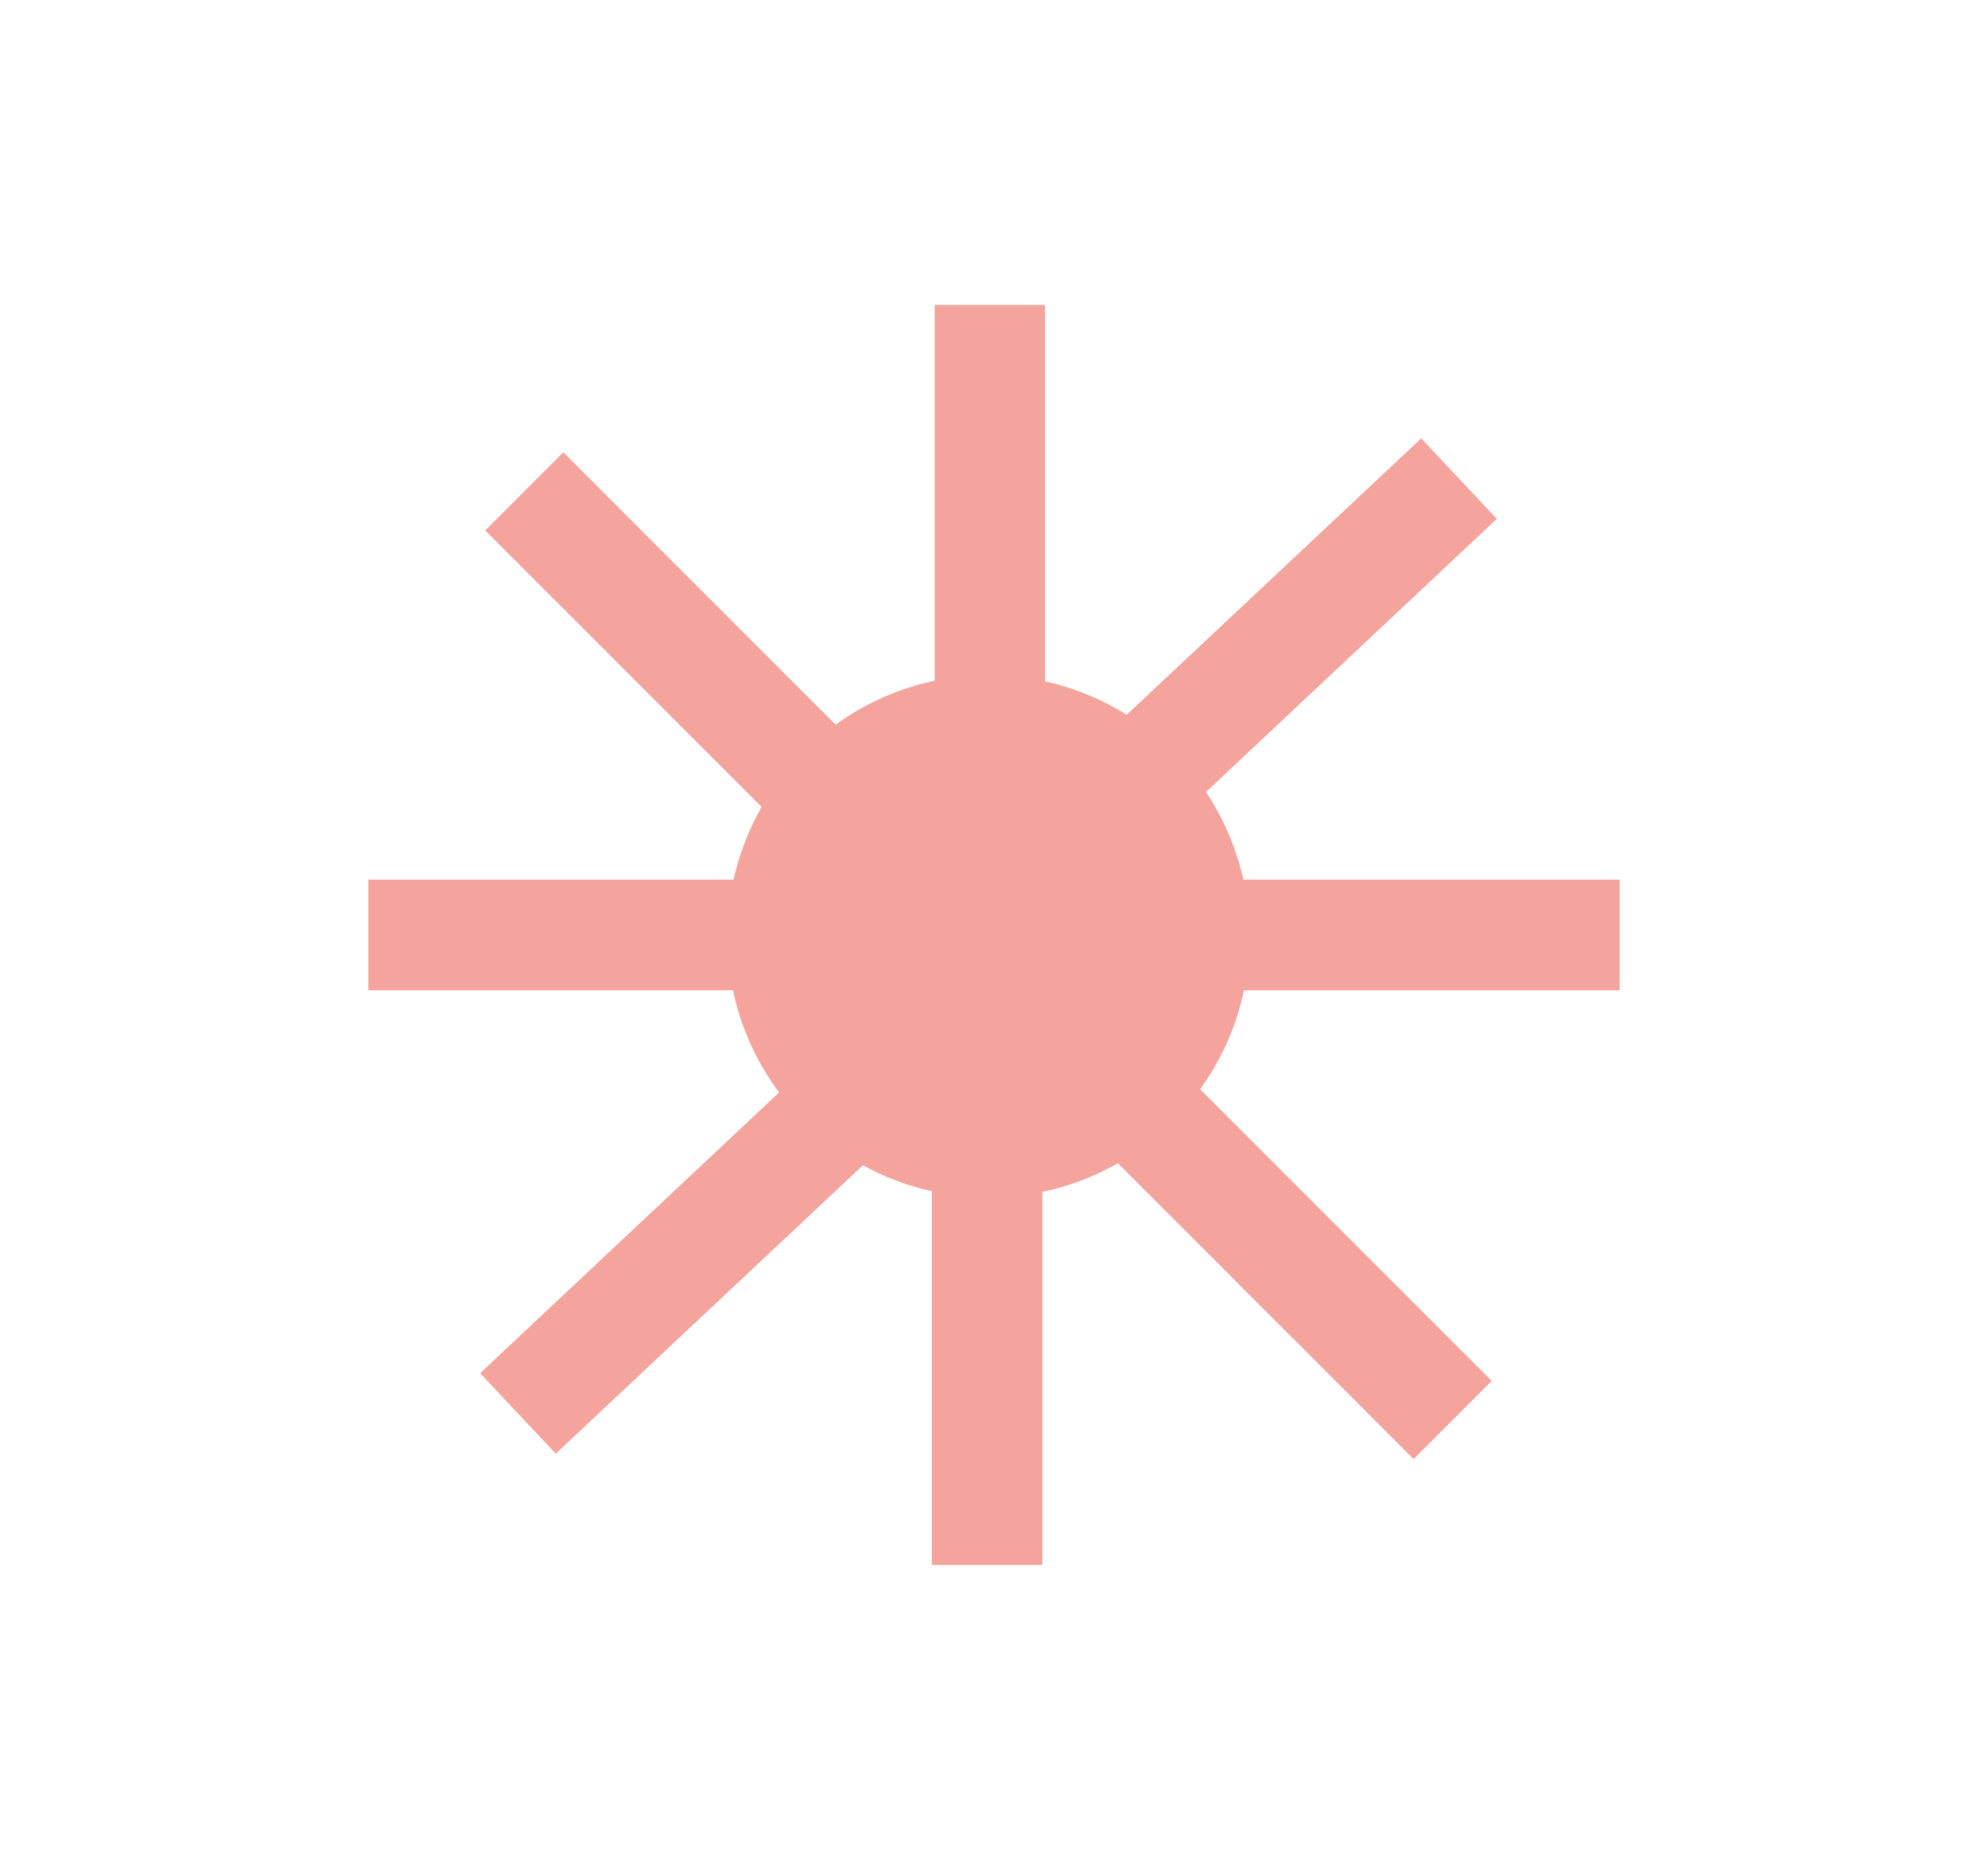 <svg xmlns="http://www.w3.org/2000/svg" viewBox="0 0 939 883"><defs><style>.cls-1{fill:#f4a39d;}</style></defs><g id="Layer_1" data-name="Layer 1"><path class="cls-1" d="M765,467.6V415.4H587.28A122.77,122.77,0,0,0,569.62,374L707,245,671.28,207,532.16,337.53a122.7,122.7,0,0,0-38.52-15.77V144H441.45V321.48a122.7,122.7,0,0,0-46.75,20.71L266.08,213.57l-36.9,36.91L359.76,381.06A122.74,122.74,0,0,0,346.5,415.4H174v52.2H346.22A122.63,122.63,0,0,0,368,515.86L226.78,648.44l35.72,38,145.11-136.2a122.54,122.54,0,0,0,32.53,12.25V739h52.19V562.82A122.29,122.29,0,0,0,528,549.28L667.7,689l36.9-36.91L566.85,514.34a122.5,122.5,0,0,0,20.71-46.74Z"/></g></svg>